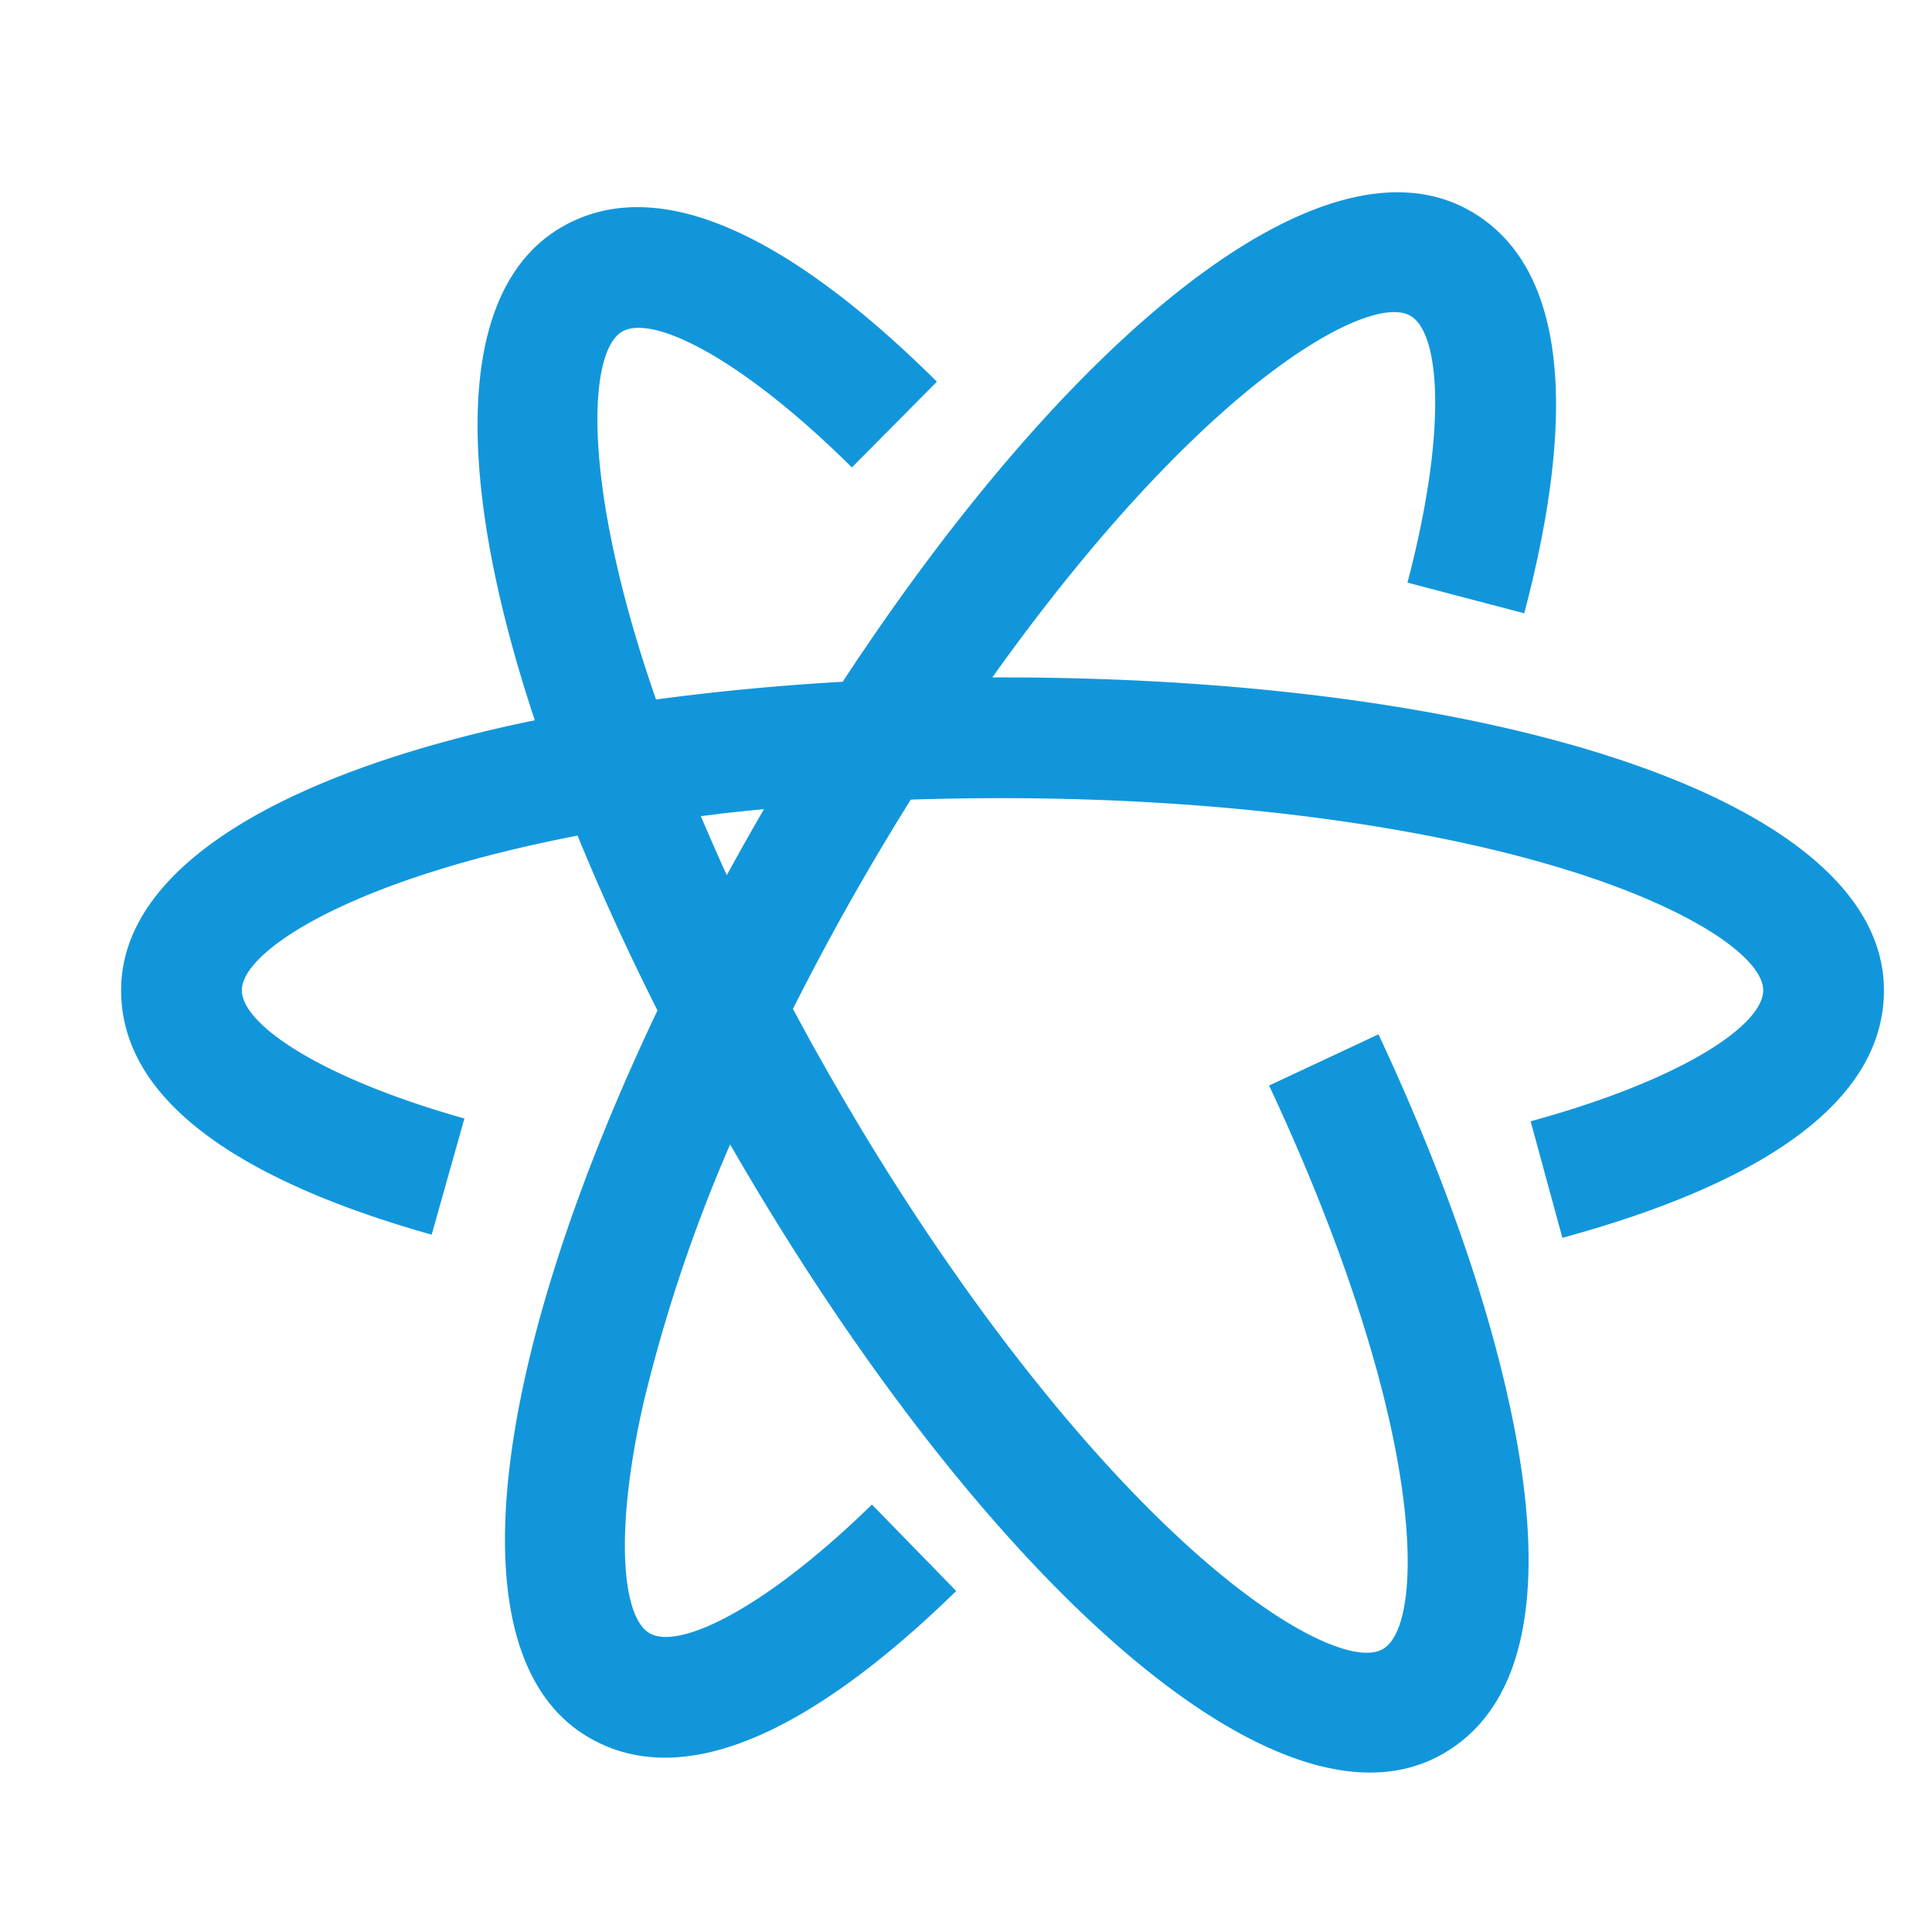 <?xml version="1.0" standalone="no"?><!DOCTYPE svg PUBLIC "-//W3C//DTD SVG 1.1//EN" "http://www.w3.org/Graphics/SVG/1.1/DTD/svg11.dtd"><svg t="1716535653854" class="icon" viewBox="0 0 1024 1024" version="1.1" xmlns="http://www.w3.org/2000/svg" p-id="28469" xmlns:xlink="http://www.w3.org/1999/xlink" width="16" height="16"><path d="M779.52 111.936c51.2 29.568 56.32 107.136 28.352 213.12l-61.888-16.256c21.056-79.872 17.6-132.16 1.536-141.44-14.4-8.32-55.36 9.856-107.968 58.752-36.8 34.176-75.776 79.808-113.6 132.928h5.44c258.688 0 467.136 64.064 467.136 165.824 0 59.136-64.64 102.4-170.432 131.2l-16.832-61.76c79.68-21.76 123.264-50.816 123.264-69.44 0-16.64-36.224-42.944-104.896-64.064-77.76-23.936-184.32-37.76-298.24-37.76-16.384 0-32.64 0.256-48.64 0.768a1368.192 1368.192 0 0 0-62.464 110.912c7.296 13.696 14.912 27.392 22.848 41.088 56.96 98.752 122.24 184.064 181.888 239.424 52.608 48.896 93.504 67.136 107.904 58.816 15.616-9.024 19.456-59.072-0.128-136.128-12.352-48.64-32.896-104.32-60.16-162.56l57.984-27.136c28.864 61.696 50.816 121.152 64.192 173.952 26.24 102.976 20.48 178.24-29.888 207.296-88.128 50.88-247.872-97.536-377.216-321.664l-0.768-1.152a831.36 831.36 0 0 0-45.696 136.128c-16 70.016-11.328 114.56 3.072 122.88 15.616 8.96 60.928-12.736 117.824-68.224l44.672 45.824c-76.16 74.24-144.192 106.88-194.496 77.76-74.56-43.008-51.2-201.856 36.16-385.472-15.936-31.616-30.08-62.656-42.368-92.672-26.368 5.12-50.88 11.072-73.024 17.92-68.672 21.12-104.896 47.424-104.896 64.064 0 18.048 41.472 46.4 117.952 67.968l-17.344 61.568c-102.272-28.8-164.608-71.424-164.608-129.536 0-65.92 87.424-115.968 219.264-143.104-42.432-127.744-42.752-228.48 14.336-261.44 51.2-29.568 120.96 4.8 198.784 81.984l-45.056 45.44c-58.624-58.112-105.6-81.28-121.728-72-14.4 8.32-19.136 52.864-3.072 122.88 5.12 22.592 12.16 46.784 20.992 72.128 31.36-4.224 64.448-7.424 98.944-9.408 119.808-182.592 254.592-294.592 332.8-249.408zM380.416 431.488l-8.96 1.088c4.352 10.304 8.96 20.736 13.76 31.296 5.504-10.112 11.2-20.224 17.024-30.336l2.688-4.672c-8.256 0.768-16.448 1.664-24.512 2.56z" fill="#1296db" p-id="28470"></path></svg>